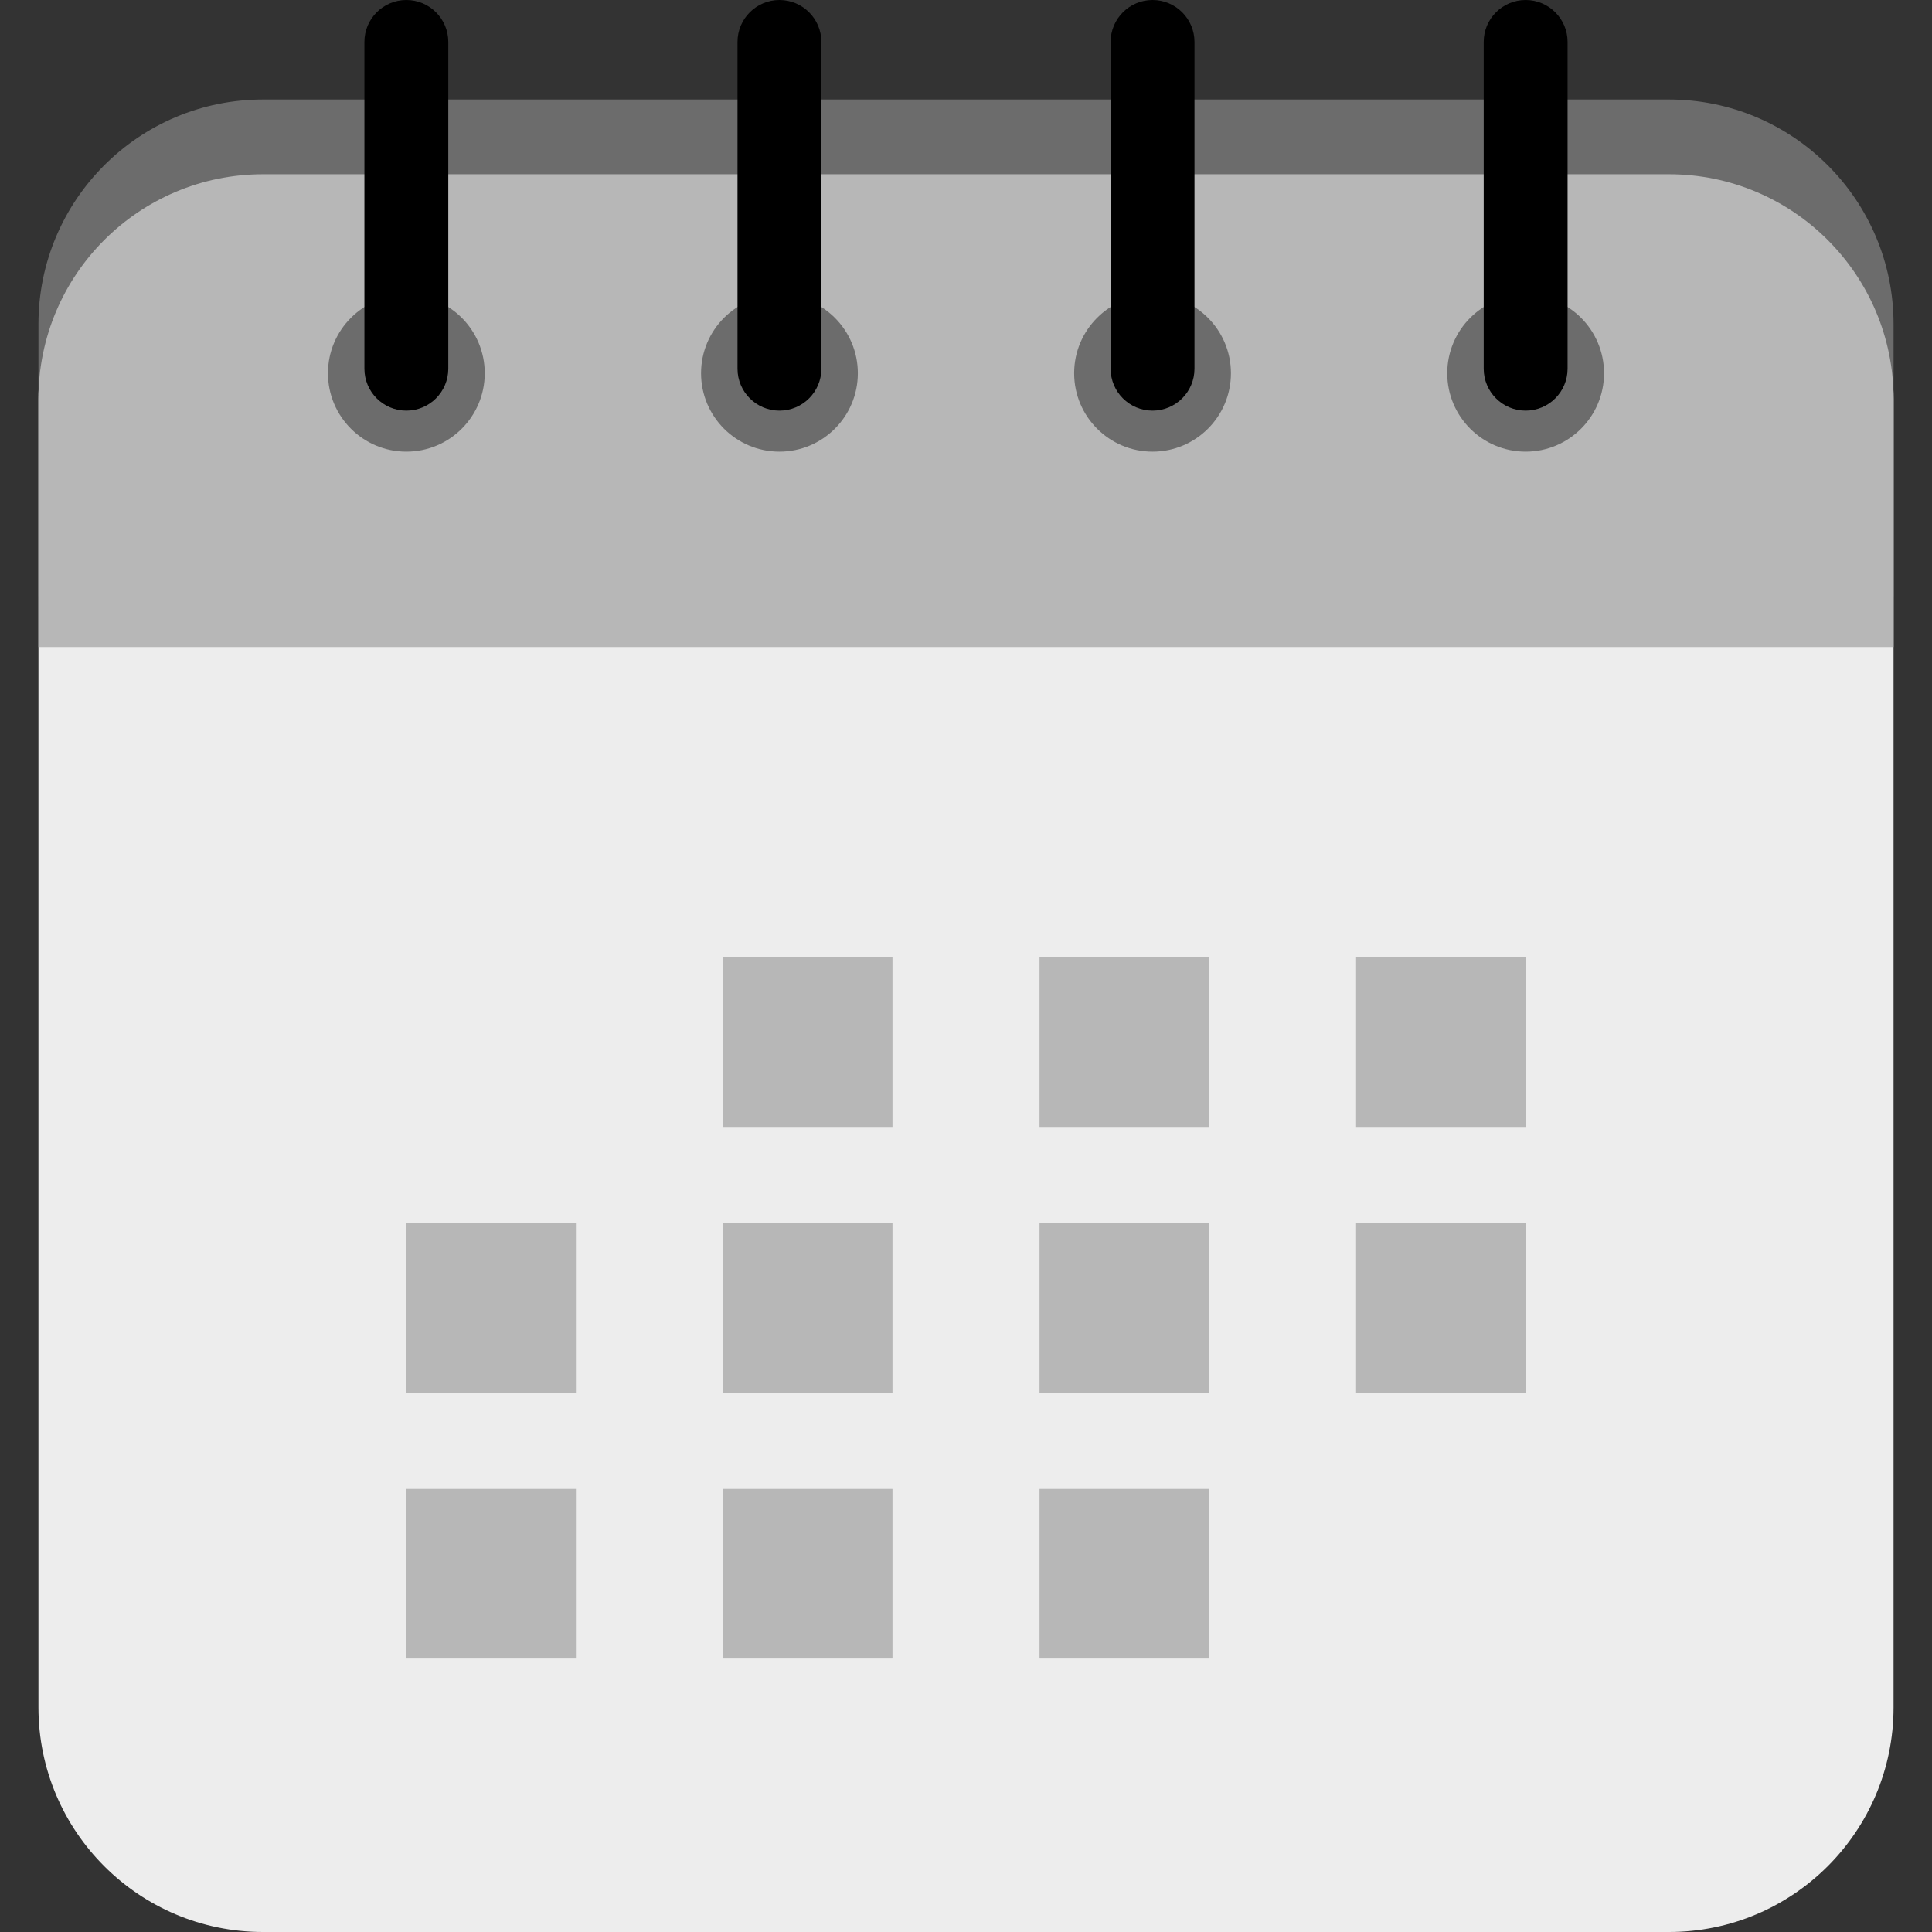 <?xml version="1.0" encoding="UTF-8"?>
<svg xmlns="http://www.w3.org/2000/svg" xmlns:xlink="http://www.w3.org/1999/xlink" xmlns:svgjs="http://svgjs.com/svgjs" version="1.1" width="512" height="512" x="0" y="0" viewBox="0 0 299.063 299.063" style="enable-background:new 0 0 512 512" xml:space="preserve" class="">
  <rect x="0" y="0" width="299.063" height="299.063" fill="#333333" stroke="none"/>
  <g>
    <g xmlns="http://www.w3.org/2000/svg">
      <path d="m258.343 26.972h-217.623c-19.202 0-34.769 15.567-34.769 34.769v202.553c0 19.202 15.567 34.769 34.769 34.769h217.623c19.202 0 34.769-15.567 34.769-34.769v-202.553c0-19.203-15.567-34.769-34.769-34.769z" fill="#ededed" data-original="#ebf0f3" style="" class=""/>
      <path d="m293.112 92.299v-42.128c0-19.202-15.567-34.769-34.769-34.769h-217.623c-19.202 0-34.769 15.567-34.769 34.769v42.128z" fill="#6c6c6c" data-original="#ce412d" style="" class=""/>
      <path d="m293.112 100.159v-38.418c0-19.202-15.567-34.769-34.769-34.769h-217.623c-19.202 0-34.769 15.567-34.769 34.769v38.418z" fill="#b7b7b7" data-original="#e56353" style="" class=""/>
      <path d="m62.902 45.645c-6.702 0-12.135 5.433-12.135 12.135s5.433 12.134 12.135 12.134 12.134-5.433 12.134-12.134c.001-6.702-5.432-12.135-12.134-12.135z" fill="#6c6c6c" data-original="#d15241" style="" class=""/>
      <path d="m62.902 0c-3.585 0-6.492 2.907-6.492 6.492v50.581c0 3.586 2.907 6.492 6.492 6.492s6.492-2.906 6.492-6.492v-50.581c0-3.585-2.906-6.492-6.492-6.492z" fill="#000000" data-original="#4d5c7d" style="" class=""/>
      <path d="m120.655 45.645c-6.702 0-12.135 5.433-12.135 12.135s5.433 12.134 12.135 12.134 12.134-5.433 12.134-12.134c.001-6.702-5.432-12.135-12.134-12.135z" fill="#6c6c6c" data-original="#d15241" style="" class=""/>
      <path d="m120.655 0c-3.585 0-6.492 2.907-6.492 6.492v50.581c0 3.586 2.907 6.492 6.492 6.492s6.492-2.906 6.492-6.492v-50.581c0-3.585-2.907-6.492-6.492-6.492z" fill="#000000" data-original="#4d5c7d" style="" class=""/>
      <path d="m178.408 45.645c-6.702 0-12.135 5.433-12.135 12.135s5.433 12.134 12.135 12.134 12.134-5.433 12.134-12.134c0-6.702-5.432-12.135-12.134-12.135z" fill="#6c6c6c" data-original="#d15241" style="" class=""/>
      <path d="m178.408 0c-3.585 0-6.492 2.907-6.492 6.492v50.581c0 3.586 2.907 6.492 6.492 6.492s6.492-2.906 6.492-6.492v-50.581c0-3.585-2.907-6.492-6.492-6.492z" fill="#000000" data-original="#4d5c7d" style="" class=""/>
      <path d="m236.161 45.645c-6.702 0-12.135 5.433-12.135 12.135s5.433 12.134 12.135 12.134 12.134-5.433 12.134-12.134c0-6.702-5.433-12.135-12.134-12.135z" fill="#6c6c6c" data-original="#d15241" style="" class=""/>
      <path d="m236.16 0c-3.585 0-6.492 2.907-6.492 6.492v50.581c0 3.586 2.907 6.492 6.492 6.492s6.492-2.906 6.492-6.492v-50.581c0-3.585-2.906-6.492-6.492-6.492z" fill="#000000" data-original="#4d5c7d" style="" class=""/>
      <g fill="#e56353">
        <path d="m111.907 148.197h26.245v26.245h-26.245z" fill="#b7b7b7" data-original="#e56353" style="" class=""/>
        <path d="m160.911 148.197h26.245v26.245h-26.245z" fill="#b7b7b7" data-original="#e56353" style="" class=""/>
        <path d="m209.916 148.197h26.245v26.245h-26.245z" fill="#b7b7b7" data-original="#e56353" style="" class=""/>
        <path d="m62.902 189.34h26.245v26.245h-26.245z" fill="#b7b7b7" data-original="#e56353" style="" class=""/>
        <path d="m111.907 189.34h26.245v26.245h-26.245z" fill="#b7b7b7" data-original="#e56353" style="" class=""/>
        <path d="m160.911 189.34h26.245v26.245h-26.245z" fill="#b7b7b7" data-original="#e56353" style="" class=""/>
        <path d="m209.916 189.34h26.245v26.245h-26.245z" fill="#b7b7b7" data-original="#e56353" style="" class=""/>
        <path d="m62.902 230.483h26.245v26.245h-26.245z" fill="#b7b7b7" data-original="#e56353" style="" class=""/>
        <path d="m111.907 230.483h26.245v26.245h-26.245z" fill="#b7b7b7" data-original="#e56353" style="" class=""/>
        <path d="m160.911 230.483h26.245v26.245h-26.245z" fill="#b7b7b7" data-original="#e56353" style="" class=""/>
      </g>
    </g>
  </g>
</svg>
